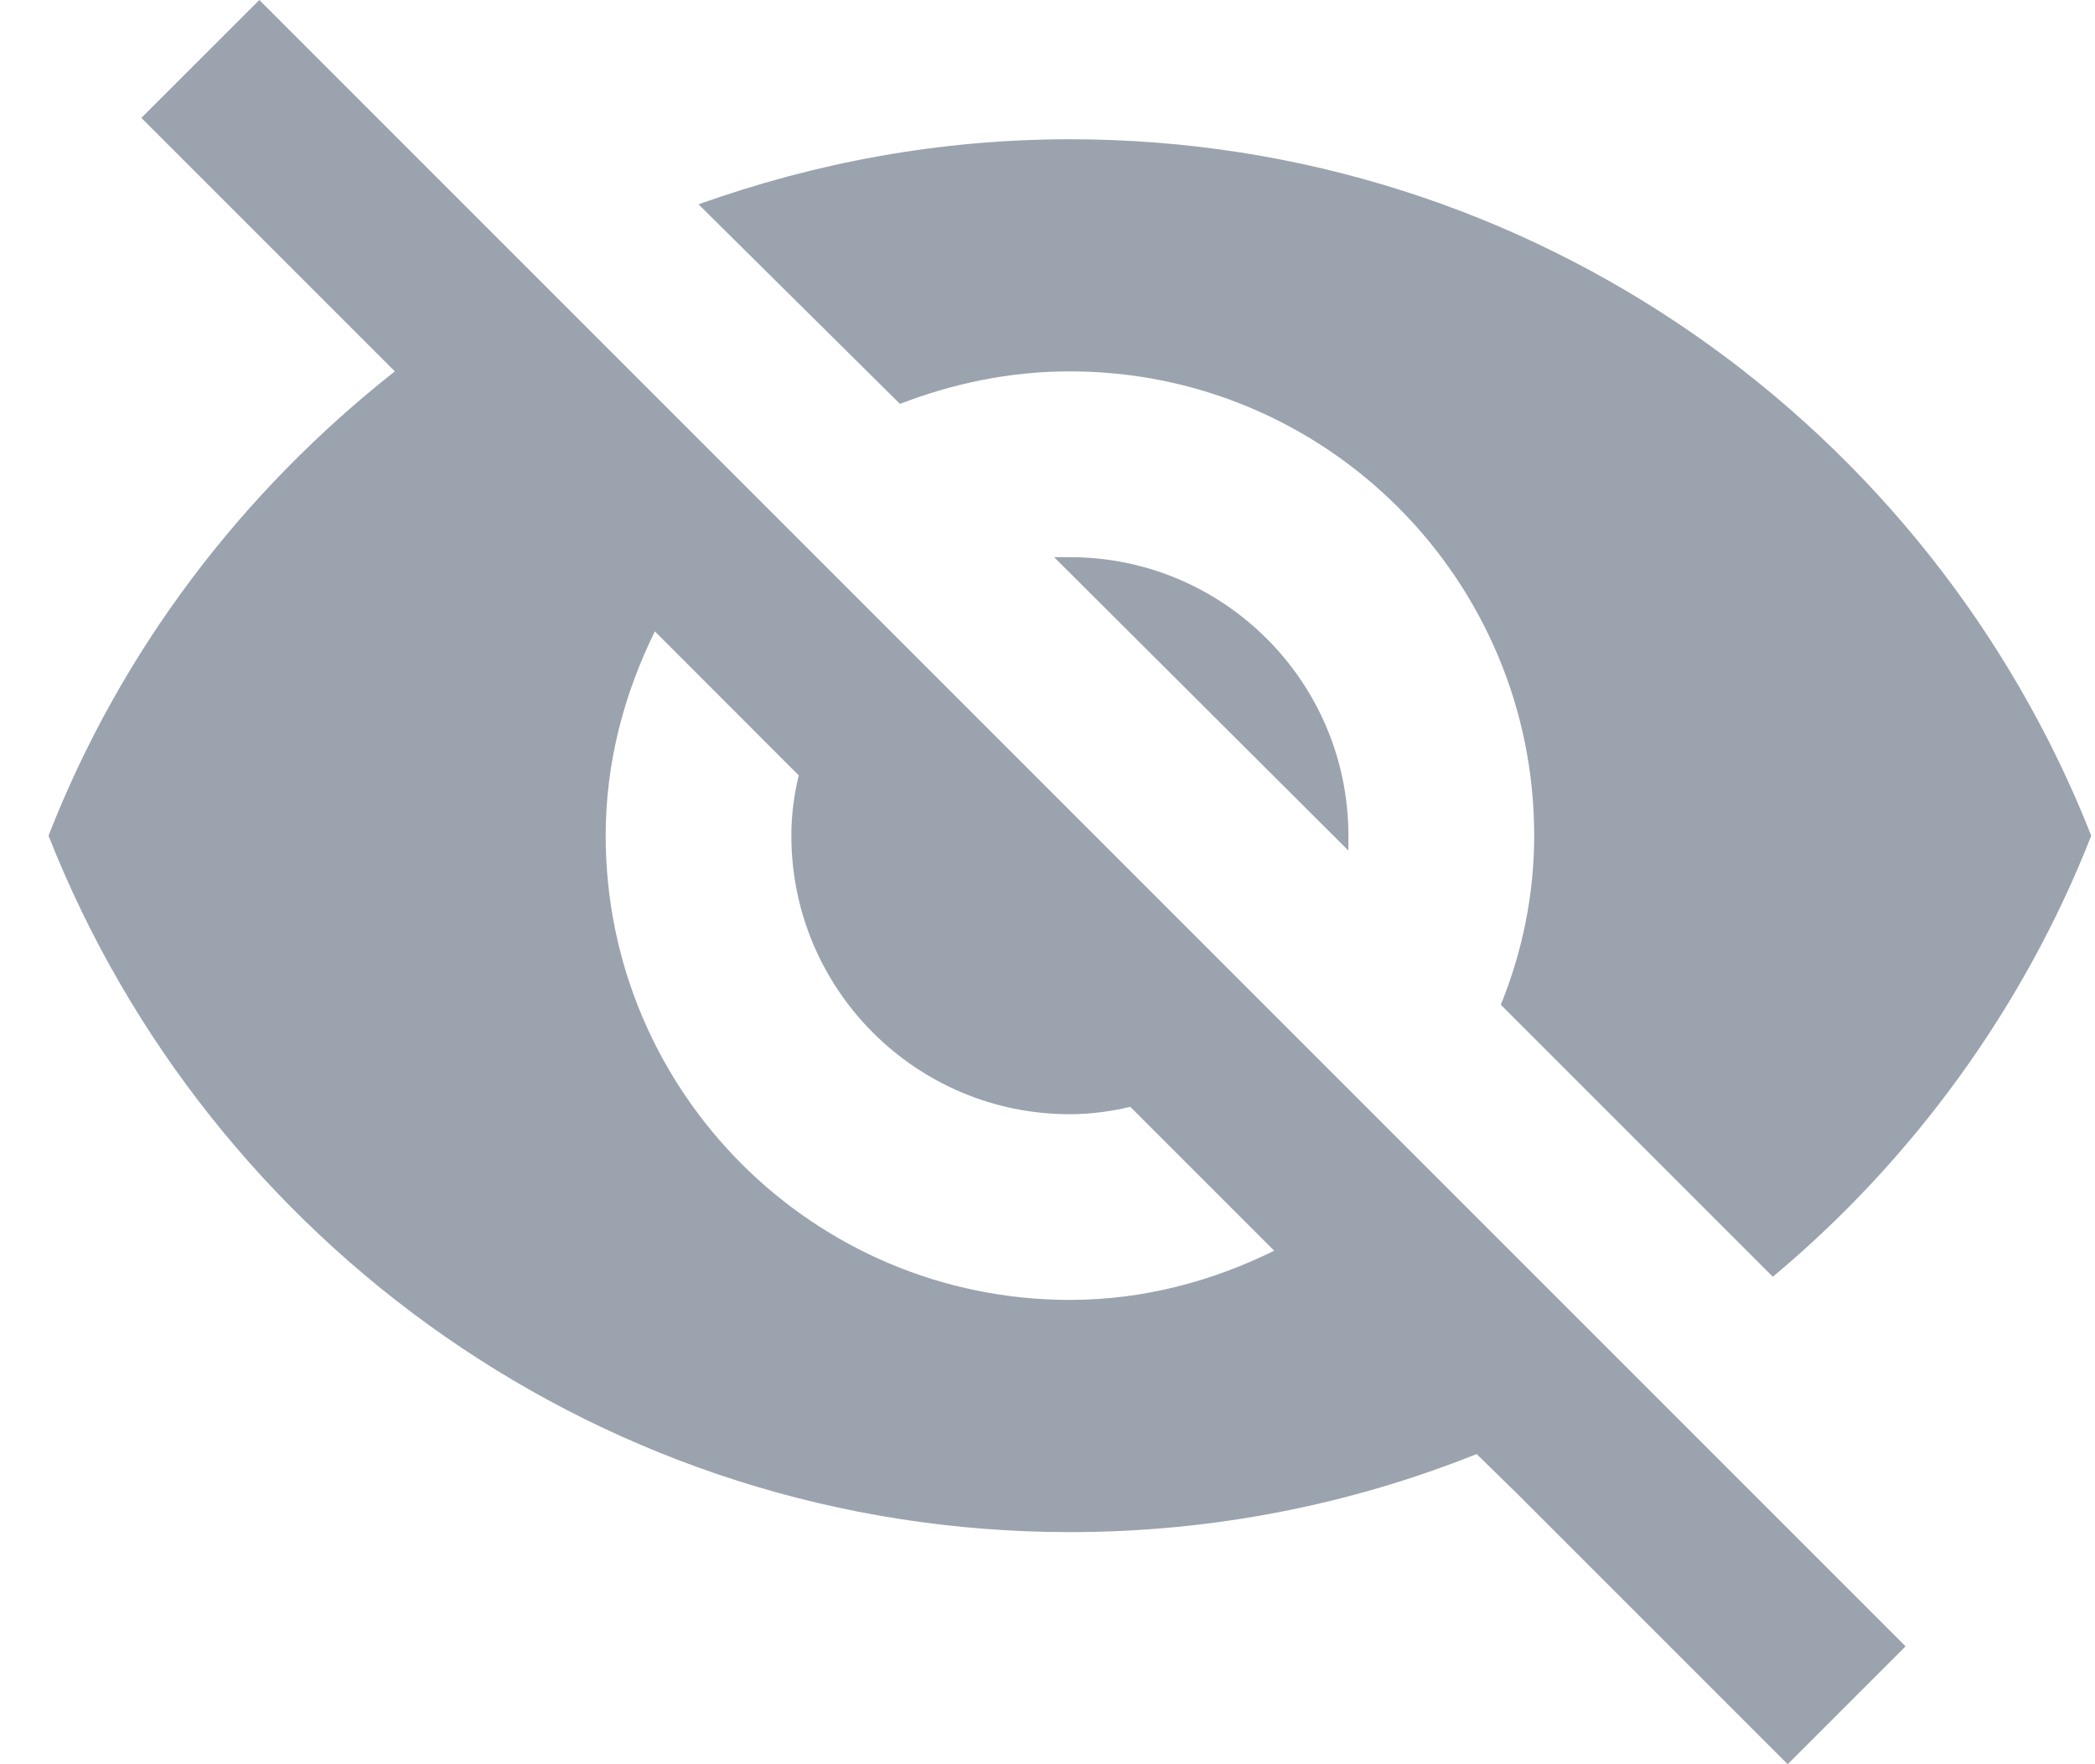 <svg xmlns="http://www.w3.org/2000/svg" width="19" height="16" viewBox="0 0 19 16">
    <path fill="#9BA3AE"
          d="M9.12,5.053 L11.789,7.714 C11.789,7.672 11.789,7.621 11.789,7.579 C11.789,6.184 10.658,5.053 9.263,5.053 C9.213,5.053 9.171,5.053 9.12,5.053 L9.12,5.053 Z M5.499,5.726 L6.804,7.032 C6.762,7.208 6.737,7.385 6.737,7.579 C6.737,8.974 7.868,10.105 9.263,10.105 C9.448,10.105 9.634,10.08 9.811,10.038 L11.116,11.343 C10.552,11.621 9.928,11.789 9.263,11.789 C6.938,11.789 5.053,9.904 5.053,7.579 C5.053,6.914 5.221,6.291 5.499,5.726 L5.499,5.726 Z M0.842,1.069 L2.762,2.989 L3.141,3.368 C1.752,4.463 0.657,5.895 0,7.579 C1.457,11.276 5.053,13.895 9.263,13.895 C10.568,13.895 11.815,13.642 12.952,13.187 L13.314,13.541 L15.773,16 L16.842,14.931 L1.912,0 L0.842,1.069 Z M9.263,3.368 C11.589,3.368 13.474,5.254 13.474,7.579 C13.474,8.118 13.364,8.64 13.171,9.112 L15.638,11.579 C16.901,10.526 17.912,9.145 18.526,7.579 C17.069,3.882 13.474,1.263 9.263,1.263 C8.084,1.263 6.956,1.474 5.895,1.853 L7.722,3.663 C8.202,3.478 8.716,3.368 9.263,3.368 Z"
          transform="translate(.44)"/>
</svg>
